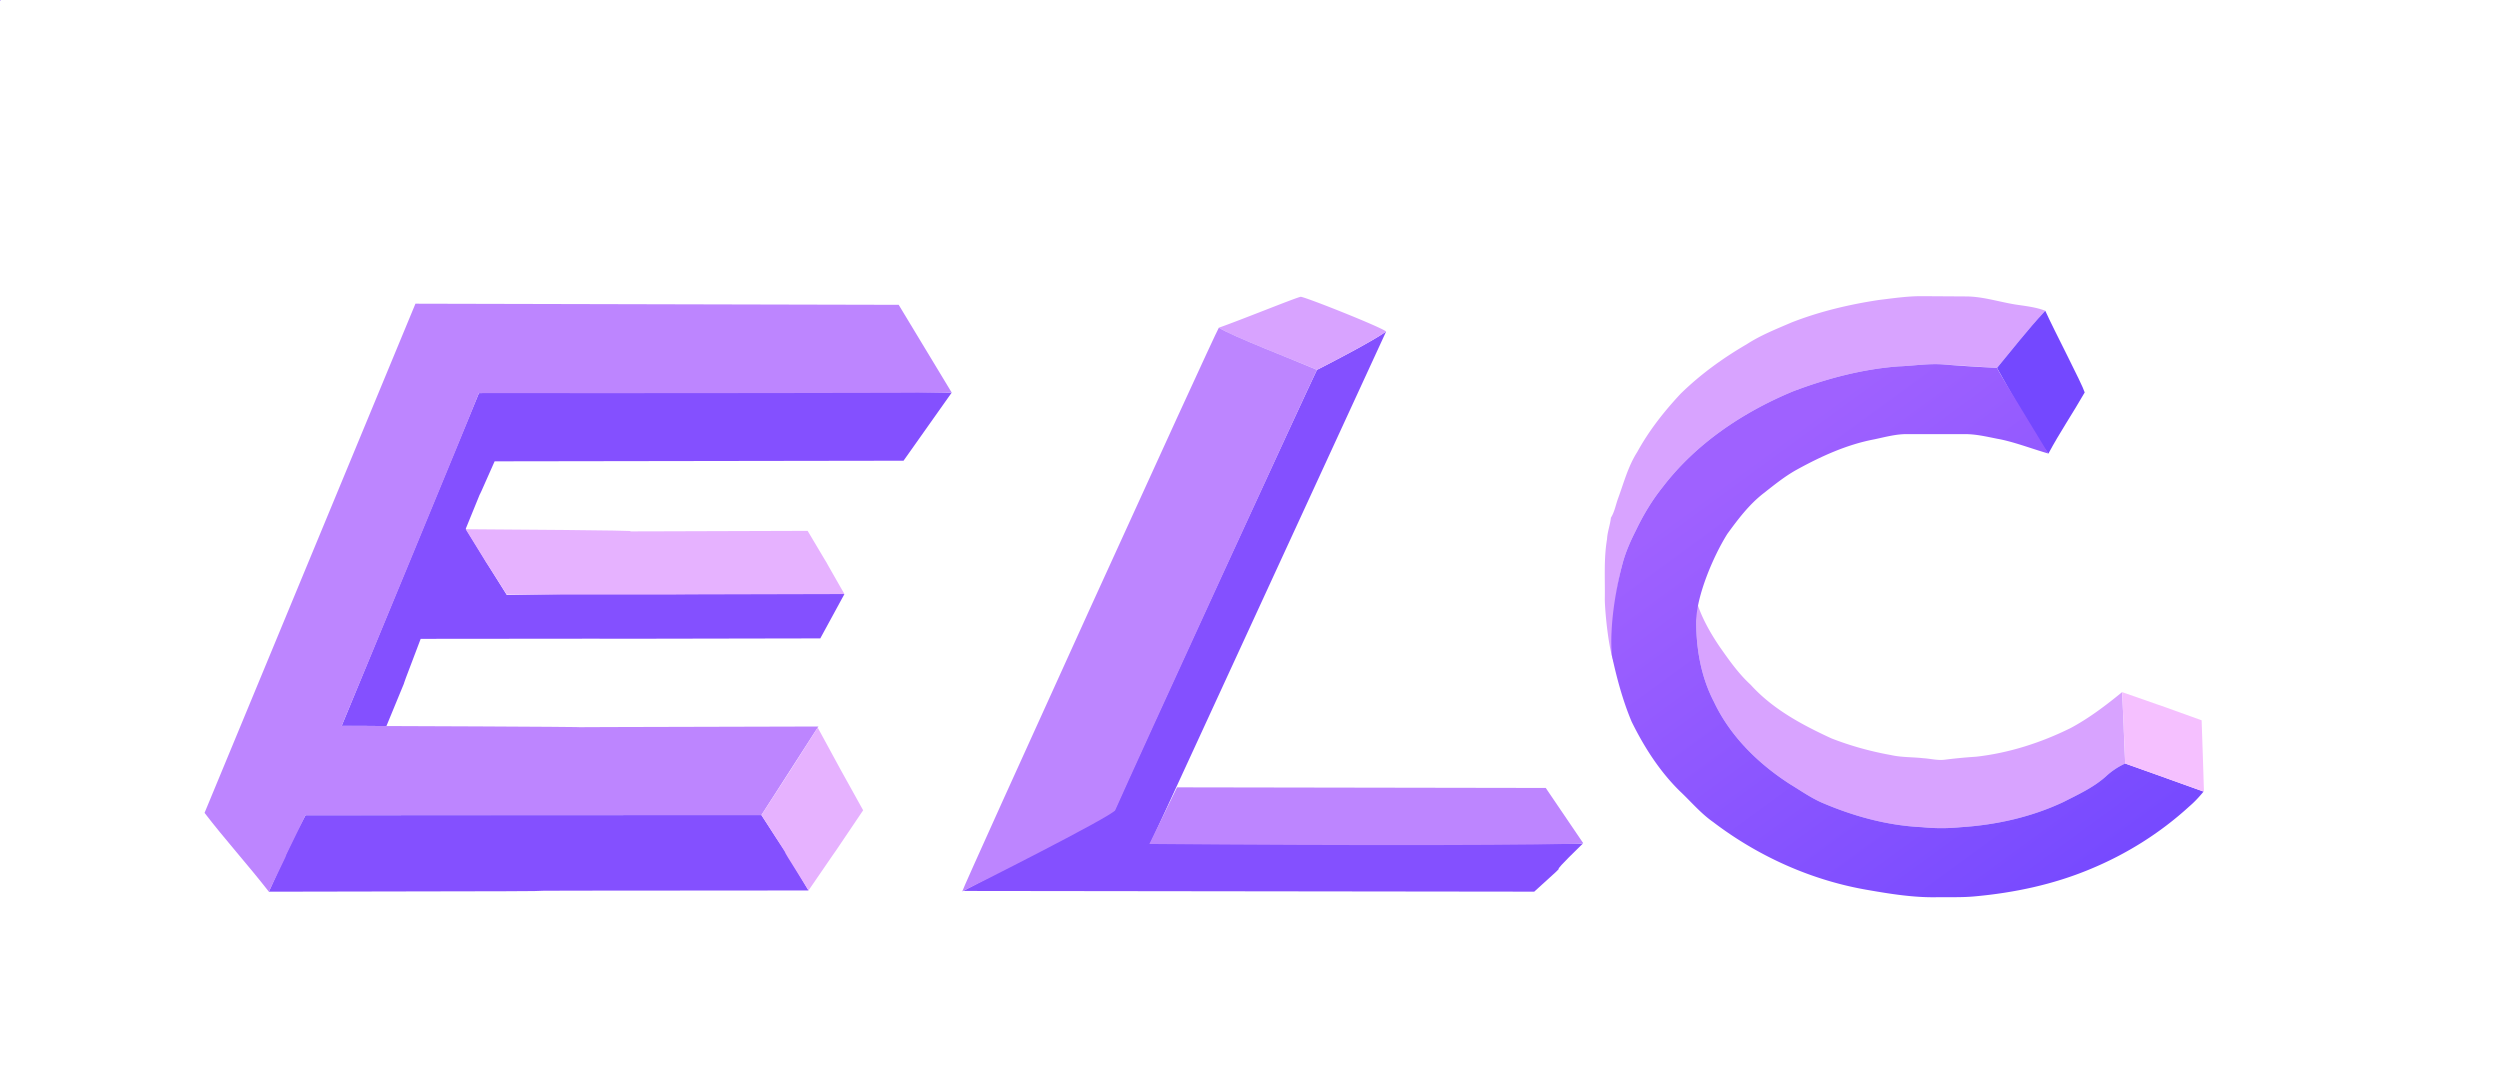 <svg xmlns="http://www.w3.org/2000/svg" width="1706.67" height="734.67" viewBox="0 0 128000 55100">
  <defs>
    <linearGradient id="a" x1="88321.77" x2="105719.82" y1="24499.31" y2="48288.48" gradientUnits="userSpaceOnUse">
      <stop offset="0" stop-color="#9f61ff"/>
      <stop offset="1" stop-color="#7448ff"/>
    </linearGradient>
  </defs>
  <path d="M0 0h41L0 41zm70969 16975L58894.08 43195.31l22153.97-10.12c-2522 2455.5 34.96 186.31-2495.04 2467.81l-29238-36.5c7586-4035.5 163.5 25.5 7749-4137 962-2185 10131-22107.5 10365-22543.5 444-220 2845-1460 3540-1961zm-46448 3153c8494.4-258.3 16644.5-166.4 24207-27l-2467 3488-20936 31c-1508.6 3442.5-47.6-30.5-1477 3449 2104.1 3404.9-16.7 21.3 2100.5 3394.2 6086.3-108.9 11761.5-235.9 17286.5-47.3l-1236 2270c-20439.7 45.7 12.2-3-20460 23-1743.2 4540.2 39.3 90.9-1758 4475-762-28-1525-16-2287-20l7027-17036zm-8877 21610 23340-7c2504.5 3891.9 142.6 21.4 2412 3861-27588 10.8-33 28-27630 63 837.8-1860.9 1189.6-2651.2 1878-3917" fill="#8450ff"/>
  <path d="M66601 15195c335 47 4187 1584 4368 1780-695 501-3096 1741-3540 1961-979-427-4387-1740-5023-2158 1167-410 3938-1540 4195-1583zm29582 166c737-90 1475-200 2220-197l2296 14c847 11 1660 279 2490 413 502 77 1056.3 133.1 1529.3 320.1-849 916-1674.3 1965.9-2470.2 2926.9l-2687-173c-784-71-1564 65-2346 93-1853 139-3665 618-5398 1273-2572 1067-4976 2672-6682 4900-547 682-998 1434-1375 2221-278 547-528 1111-686 1704-239 897-360.6 1827.3-438 2749 16 340 202.2 2138 66.2 2447-330-575-528.2-2718-536.2-3354 19-1031-59-2069 114-3092 18-375 161-727 198-1098 183-290 241-630 353-949 303-817 522-1677 997-2418 600-1094 1376-2079 2226-2987 1011-988 2164-1823 3385-2532 715-464 1512-776 2291-1113 1432-560 2935-917 4453-1148zm-9337 16431c-5-299-78.4-729.8 17.6-1008.8 250.4 831.7 727.3 1665.5 1202.4 2357.8 476 678 956 1360 1571 1922 1122 1243 2628 2048 4130 2741 986 386 2013 669 3056 856 543 123 1102 97 1652 161 375 22 748 128 1125 72 522-66 1047-115 1573-149 1682-188 3316-714 4832-1462 952-507 1814-1165 2648-1845 168.6 3668.3-1.3-.3 155 3655-354 165-684 380-970 646-639 577-1429 937-2188 1324-1642 773-3442 1174-5248 1290a10025 10025 0 0 1-2005-1c-1784-84-3530-569-5163-1276-557-254-1059-606-1580-923-1626-1045-3068-2454-3900-4219-662-1270-914-2719-908-4141" fill="#d8a3ff"/>
  <path d="m21271 15549 24742 58 2715 4494c-376 18-16514 39-24207 27-624 1615-6403 15558-7027 17036 24300.3 87.3 70.9 83.8 24413 33l-41 52c-2879.1 4473.4-3.8 7.6-2882 4482-7780 7-15560-6-23340 7-2143.9 4380.8 93.8-154.2-1878 3917-1090.7-1399.4-2294.8-2730-3293-4037zm41135 1229c636 418 4044 1731 5023 2158-234 436-9365.5 20358.5-10327.5 22543.5-123 300-7767.5 4147.5-7835.5 4163.5 137-448 12882-28458 13140-28865zm-2141.92 23533.77L79142 40343l1920 2829c-918 111-12099.86 131.11-22215 39" fill="#bd85ff"/>
  <path d="m104660 15974 58-63c436 973 1875 3718 2019 4181-602 1054-1286 2061-1858 3132-732.3-894.2-1232.5-1910.5-2631-4386 796-961 1563-1948 2412-2864" fill="#7448ff"/>
  <path d="M97215 18758c782-28 1562-164 2346-93 894 73 1790 124 2687 173 161 338 2010.6 3360.6 2629.6 4383.6-855.3-245.8-1814.5-618.1-2624.6-758.6-544-108-1089-237-1646-236l-3015-1c-554 6-1090 155-1627 268-1421 269-2749 880-4008 1574-604 341-1144 781-1687 1207-728 572-1289 1316-1829 2058-747.6 1191.7-1573.6 3193.2-1595 4459-6 1422 246 2871 908 4141 832 1765 2274 3174 3900 4219 521 317 1023 669 1580 923 1633 707 3379 1192 5163 1276a10025 10025 0 0 0 2005 1c1806-116 3606-517 5248-1290 759-387 1549-747 2188-1324 286-266 616-481 970-646 4005.8 1426-1.8-4.4 3968 1421l47 16c-224 272-464 532-732 760-1490 1364-3229 2453-5096 3220-1876 782-3886 1205-5905 1387-629 59-1260 33-1890 41-1193 27-2377-162-3548-366-2880-487-5619-1716-7939-3483-642-449-1144-1056-1712-1588-1034-1017-1823-2255-2461-3550-459-1095-766-2245-1016-3403-111.9-1469.5 173-3269.1 550-4691 158-593 408-1157 686-1704 377-787 828-1539 1375-2221 1706-2228 4110-3833 6682-4900 1733-655 3545-1134 5398-1273" fill="url(#a)"/>
  <path d="M23841.1 27095.2c17625.5 117.5-998.1 136.8 17509.4 84.3 1940.2 3273.7 26.4-3 1884.5 3236.5-17624.2 35.8 398.5 29.4-17286.5 28.5-2097.3-3306.4-48.7-13.5-2107.4-3349.3zM41866 37249c2317.5 4247.4 7.9 46.2 2327 4237-2762.4 4091.8-7.6 30.3-2797 4106-2408.4-3826.9 23.8-76.5-2412-3861 2881.6-4460.6 19.7-.2 2882-4482" fill="#e6b2ff"/>
  <path d="M108653 35437c4072.2 1430.1-1-17.6 4070 1442 120.6 3656 6.4-11.7 120 3655-4022.7-1442.7-4.1 2.9-4035-1442-152.8-3632.3 7.9-2.5-155-3655" fill="#f5c0ff"/>
</svg>
